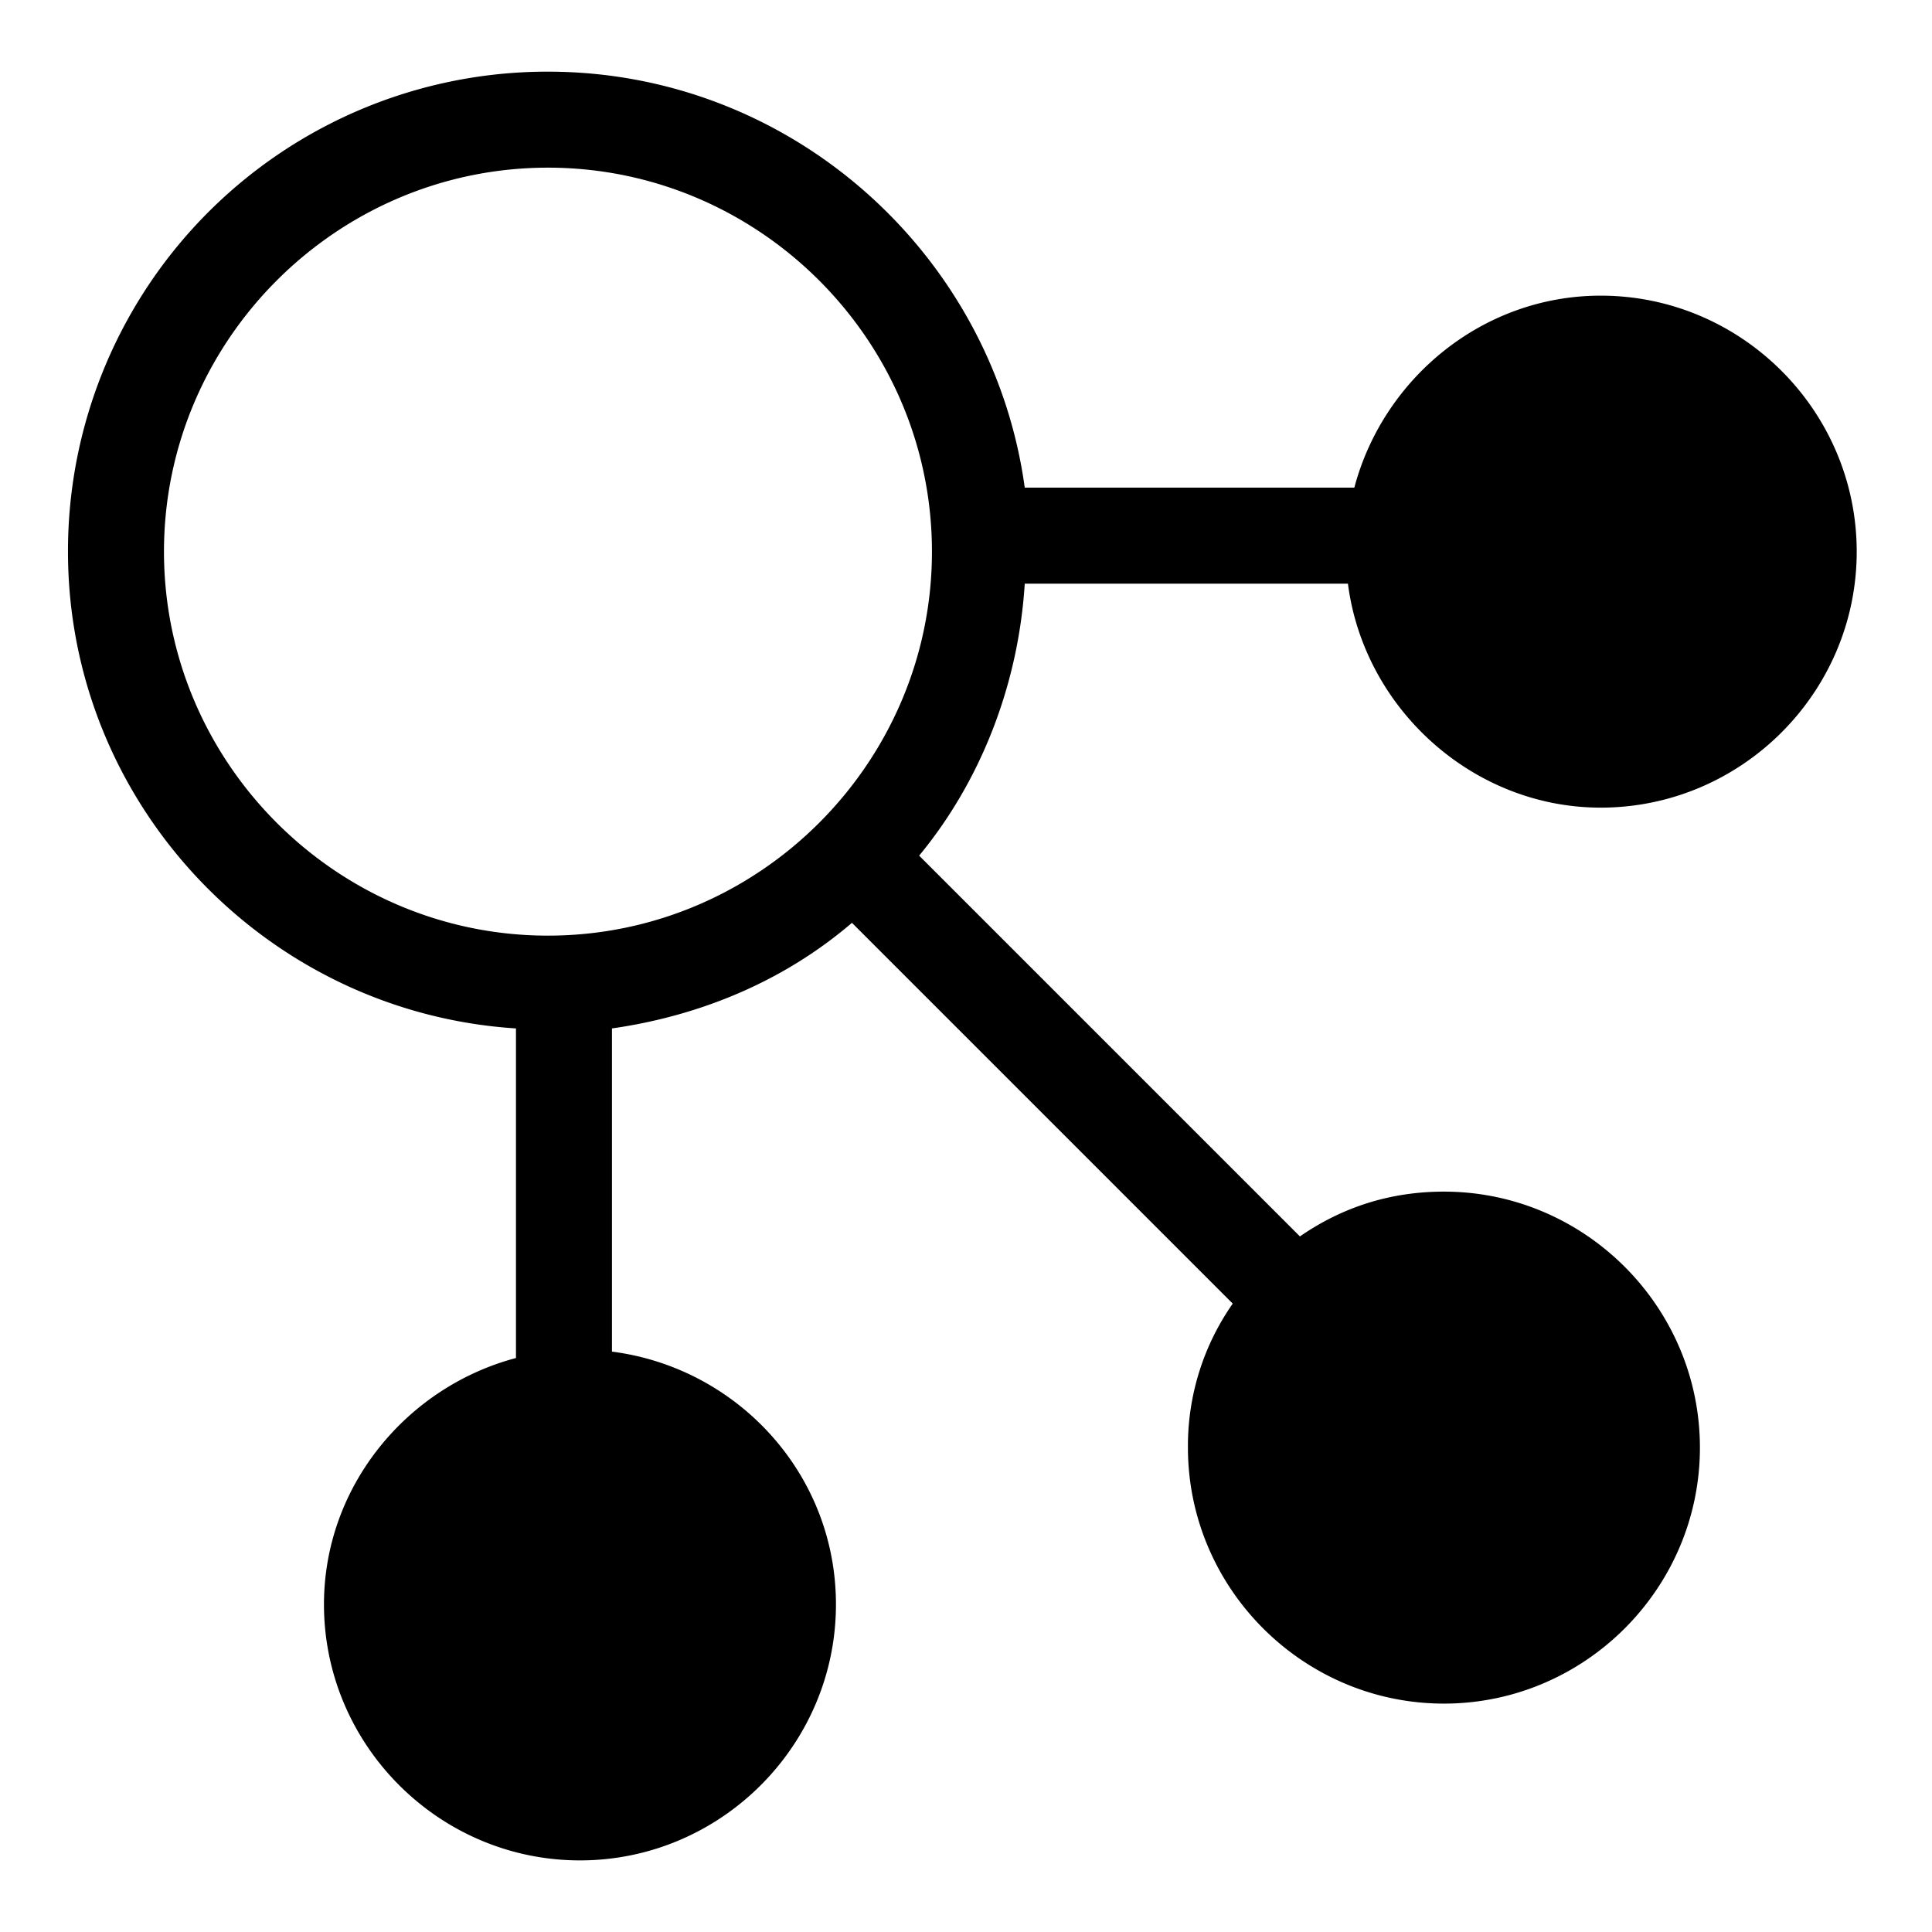 <svg xmlns="http://www.w3.org/2000/svg" viewBox="0 0 32 32"><path d="M16.973 9.667h5.353c.265 2.067 2.067 3.71 4.187 3.71 2.332 0 4.24-1.908 4.24-4.24s-1.908-4.24-4.24-4.24c-1.961 0-3.604 1.378-4.081 3.18h-5.459c-.53-3.869-3.869-6.89-7.897-6.89a7.94 7.94 0 0 0-7.95 7.95c0 4.187 3.286 7.632 7.42 7.897v5.459c-1.802.477-3.18 2.12-3.18 4.081 0 2.332 1.908 4.24 4.24 4.24s4.24-1.908 4.24-4.24c0-2.173-1.643-3.922-3.71-4.187v-5.353c1.484-.212 2.862-.795 3.975-1.749l6.307 6.307a4.107 4.107 0 0 0-.742 2.385c0 2.332 1.908 4.24 4.24 4.24s4.24-1.908 4.24-4.24-1.908-4.24-4.24-4.24c-.901 0-1.696.265-2.385.742l-6.307-6.307c1.007-1.219 1.643-2.809 1.749-4.505zm-14.257-.53c0-3.498 2.862-6.36 6.36-6.36s6.36 2.862 6.36 6.36-2.862 6.36-6.36 6.36-6.36-2.862-6.36-6.36z"/></svg>